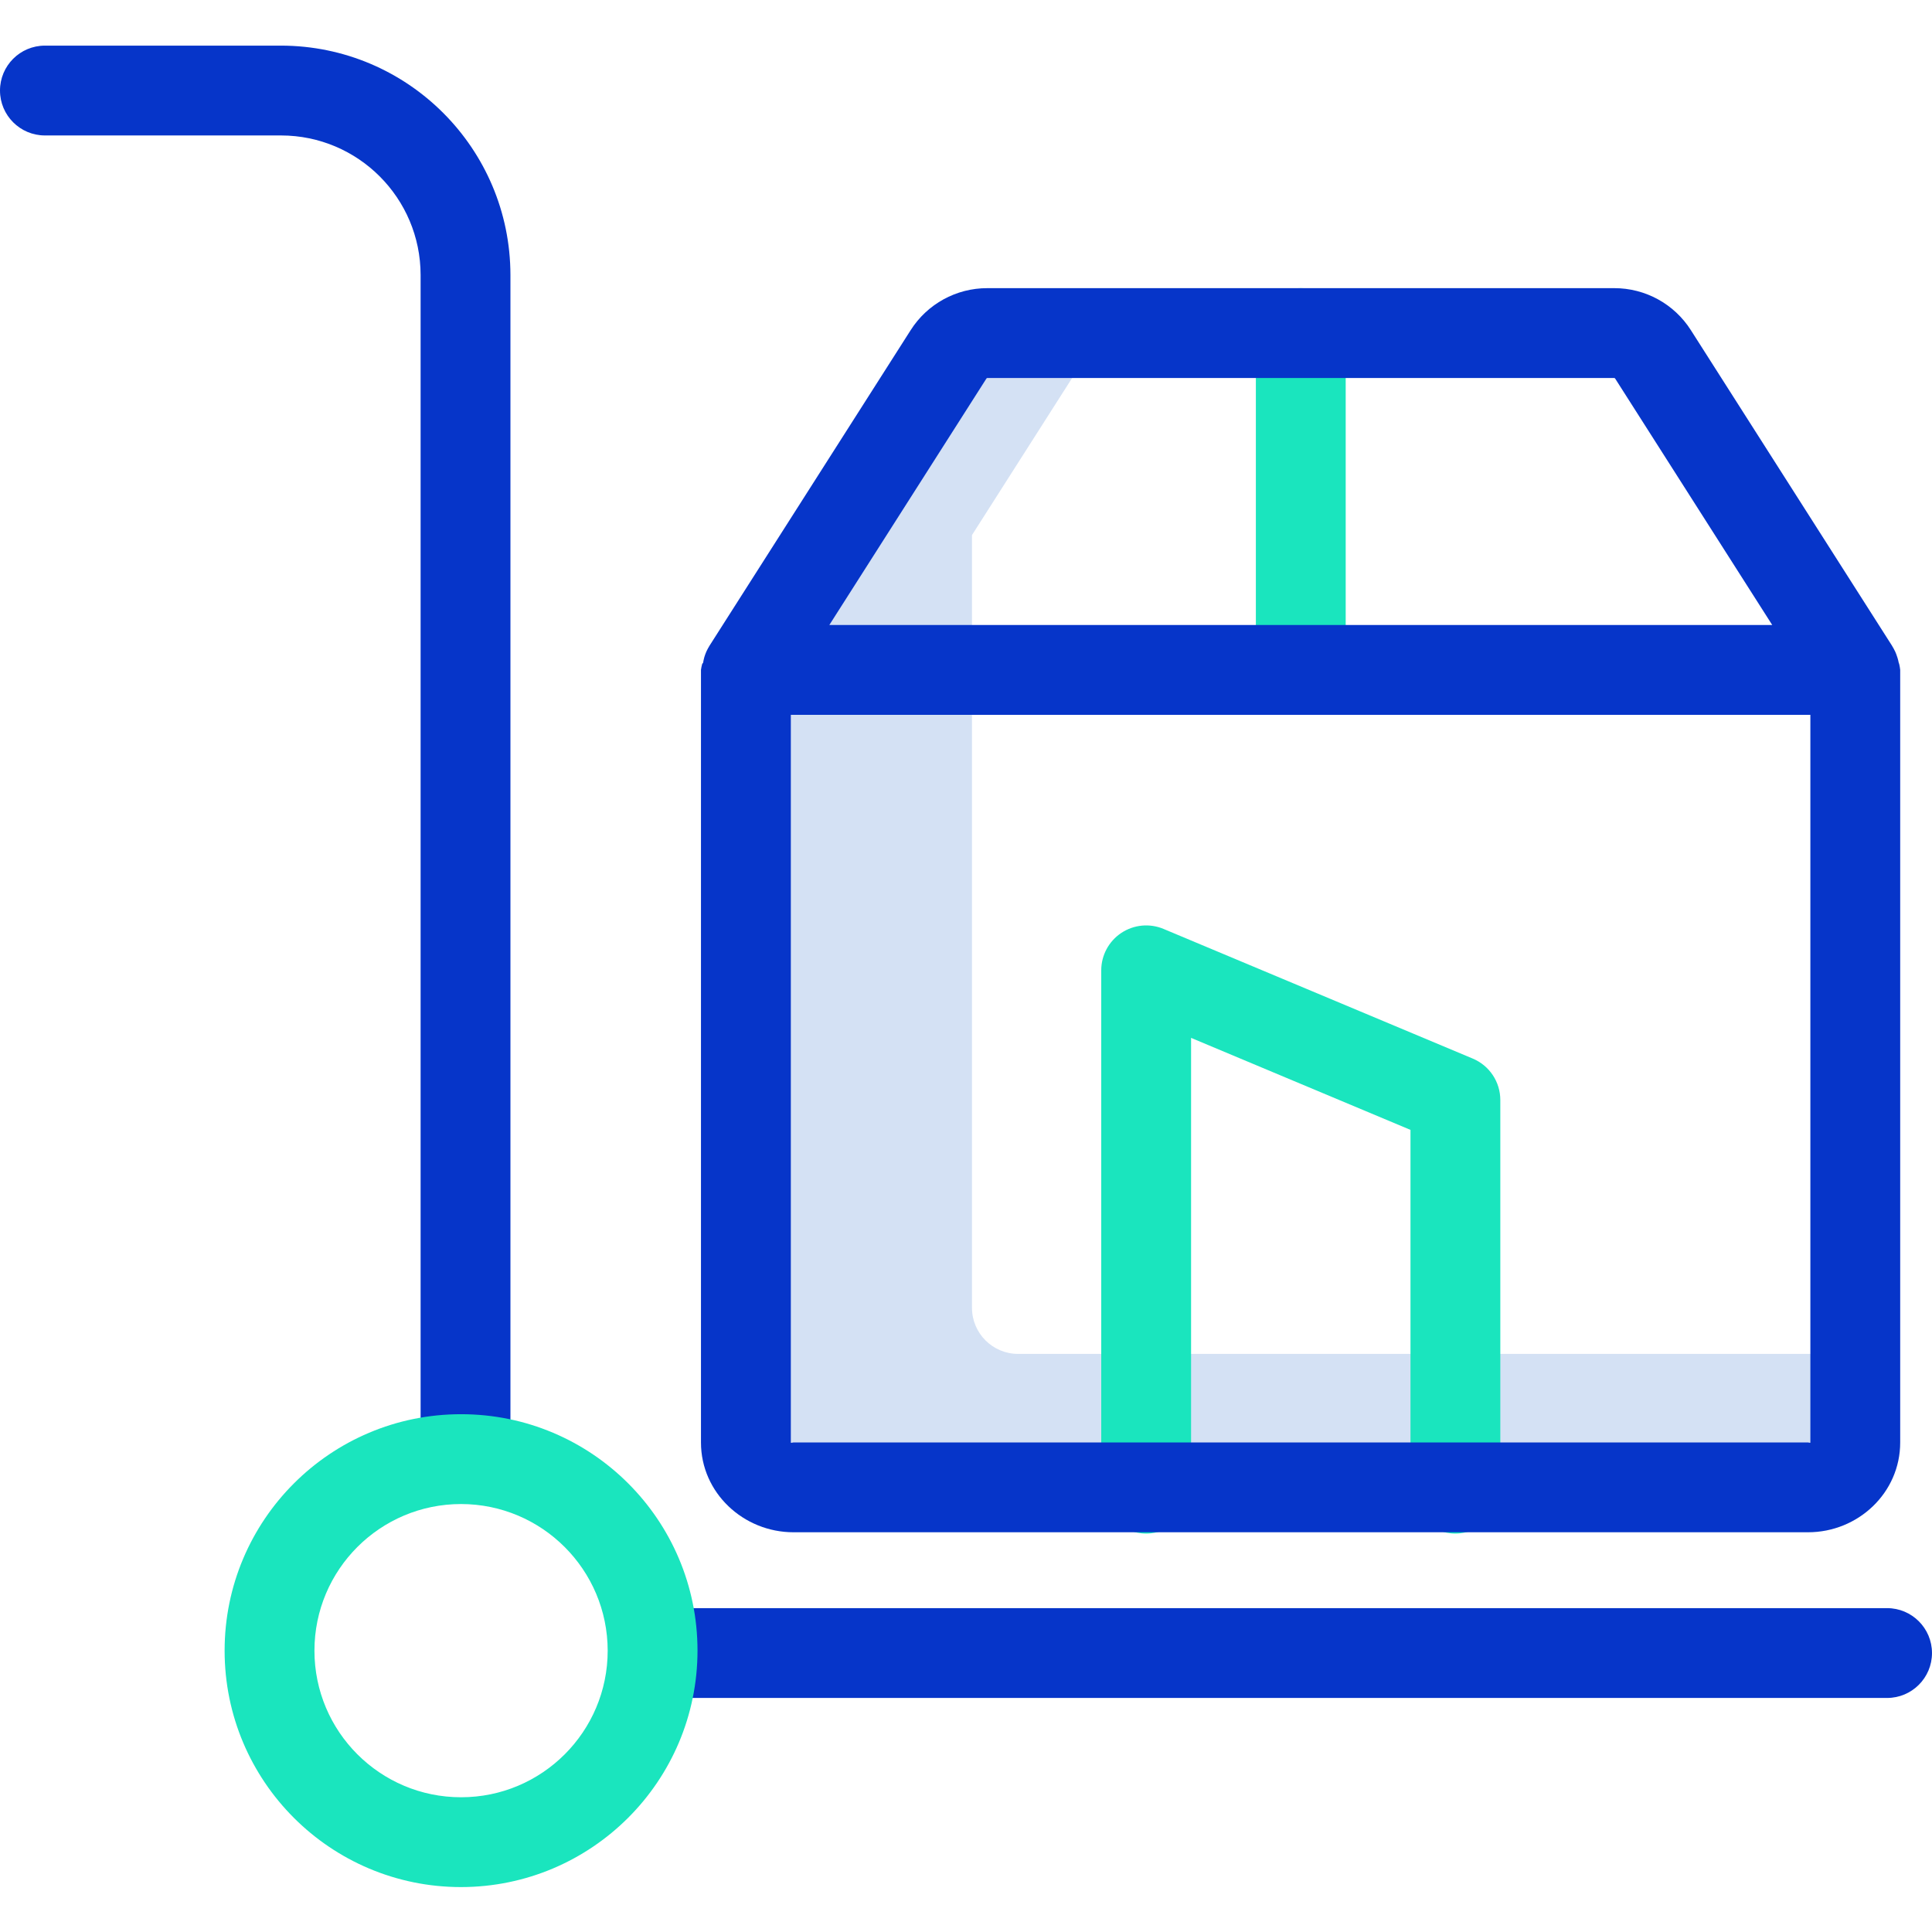 <svg height="430pt" viewBox="0 -10 430.158 430" width="430pt" xmlns="http://www.w3.org/2000/svg"><path d="m374.043 291.367h-147.363c-5.672 0-10.27-4.598-10.27-10.27v-172.043l28.676-44.977h-25.246c-3.508 0-6.773 1.793-8.656 4.75l-44.77 70.23v172.039c0 5.672 4.594 10.27 10.266 10.27h225.875c5.668 0 10.266-4.598 10.266-10.27v-19.73zm0 0" fill="#d4e1f4"/><path d="m103.648 322.012c-5.523 0-10-4.477-10-10v-260.867c-.02-17.148-13.918-31.047-31.07-31.066h-52.578c-5.523 0-10-4.477-10-10s4.477-10 10-10h52.578c28.191.035 51.035 22.879 51.07 51.066v260.867c0 5.523-4.477 10-10 10zm0 0" fill="#0635c9"/><path d="m420.156 367.969h-273.59c-5.52 0-10-4.477-10-10s4.48-10 10-10h273.59c5.523 0 10 4.477 10 10s-4.477 10-10 10zm0 0" fill="#0635c9"/><g fill="#1ae5be"><path d="m102.656 410.078c-29.074 0-52.645-23.566-52.645-52.641s23.57-52.645 52.645-52.645 52.641 23.566 52.645 52.641c-.031 29.062-23.582 52.613-52.645 52.645zm0-85.285c-18.027 0-32.645 14.613-32.645 32.645 0 18.027 14.613 32.641 32.645 32.641 18.027.004 32.641-14.613 32.645-32.641-.023-18.02-14.625-32.621-32.645-32.645zm0 0"/><path d="m324.043 331.367c-5.523 0-10-4.477-10-10v-79.879l-48.852-20.484v100.363c0 5.523-4.477 10-10 10-5.523 0-10-4.477-10-10v-115.402c0-3.348 1.676-6.473 4.461-8.324 2.789-1.855 6.32-2.191 9.406-.898l68.852 28.871c3.715 1.559 6.133 5.191 6.133 9.223v86.527c0 5.523-4.477 10-10 10zm0 0"/><path d="m289.617 149.055c-5.523 0-10-4.477-10-10v-74.977c0-5.523 4.477-10 10-10 5.523 0 10 4.477 10 10v74.98c0 5.52-4.477 9.996-10 9.996zm0 0"/></g><path d="m422.859 137.77c-.016-.098-.098-.199-.113-.305-.07-.367-.16-.734-.27-1.09-.012-.055-.039-.109-.055-.164-.129-.414-.281-.82-.461-1.219-.027-.062-.066-.125-.098-.188-.16-.34-.34-.668-.539-.988-.027-.043-.047-.094-.074-.137l-44.766-70.23c-3.711-5.852-10.164-9.387-17.09-9.371h-139.555c-6.926-.016-13.379 3.52-17.09 9.371l-44.77 70.23c-.031.043-.051.094-.078.137-.195.32-.375.648-.535.988-.027.062-.062.125-.09.188-.176.398-.328.805-.449 1.219-.016.055-.027.109-.043.16-.098.359-.176.727-.234 1.094-.02.102-.199.199-.215.305-.113.422-.203.852-.262 1.285v172.043c0 11.18 9.434 19.98 20.602 19.98h225.879c11.172 0 20.523-8.801 20.523-19.98v-172.043c-.047-.434-.117-.863-.219-1.285zm-203.242-63.555c.047-.082.129-.133.223-.137h139.555c.09.004.176.055.223.137l34.969 54.863h-209.938zm182.938 236.863h-225.875c-.148 0-.602.168-.602.02v-162.02h227v162.02c0 .148-.379-.02-.523-.02zm0 0" fill="#0635c9"/></svg>